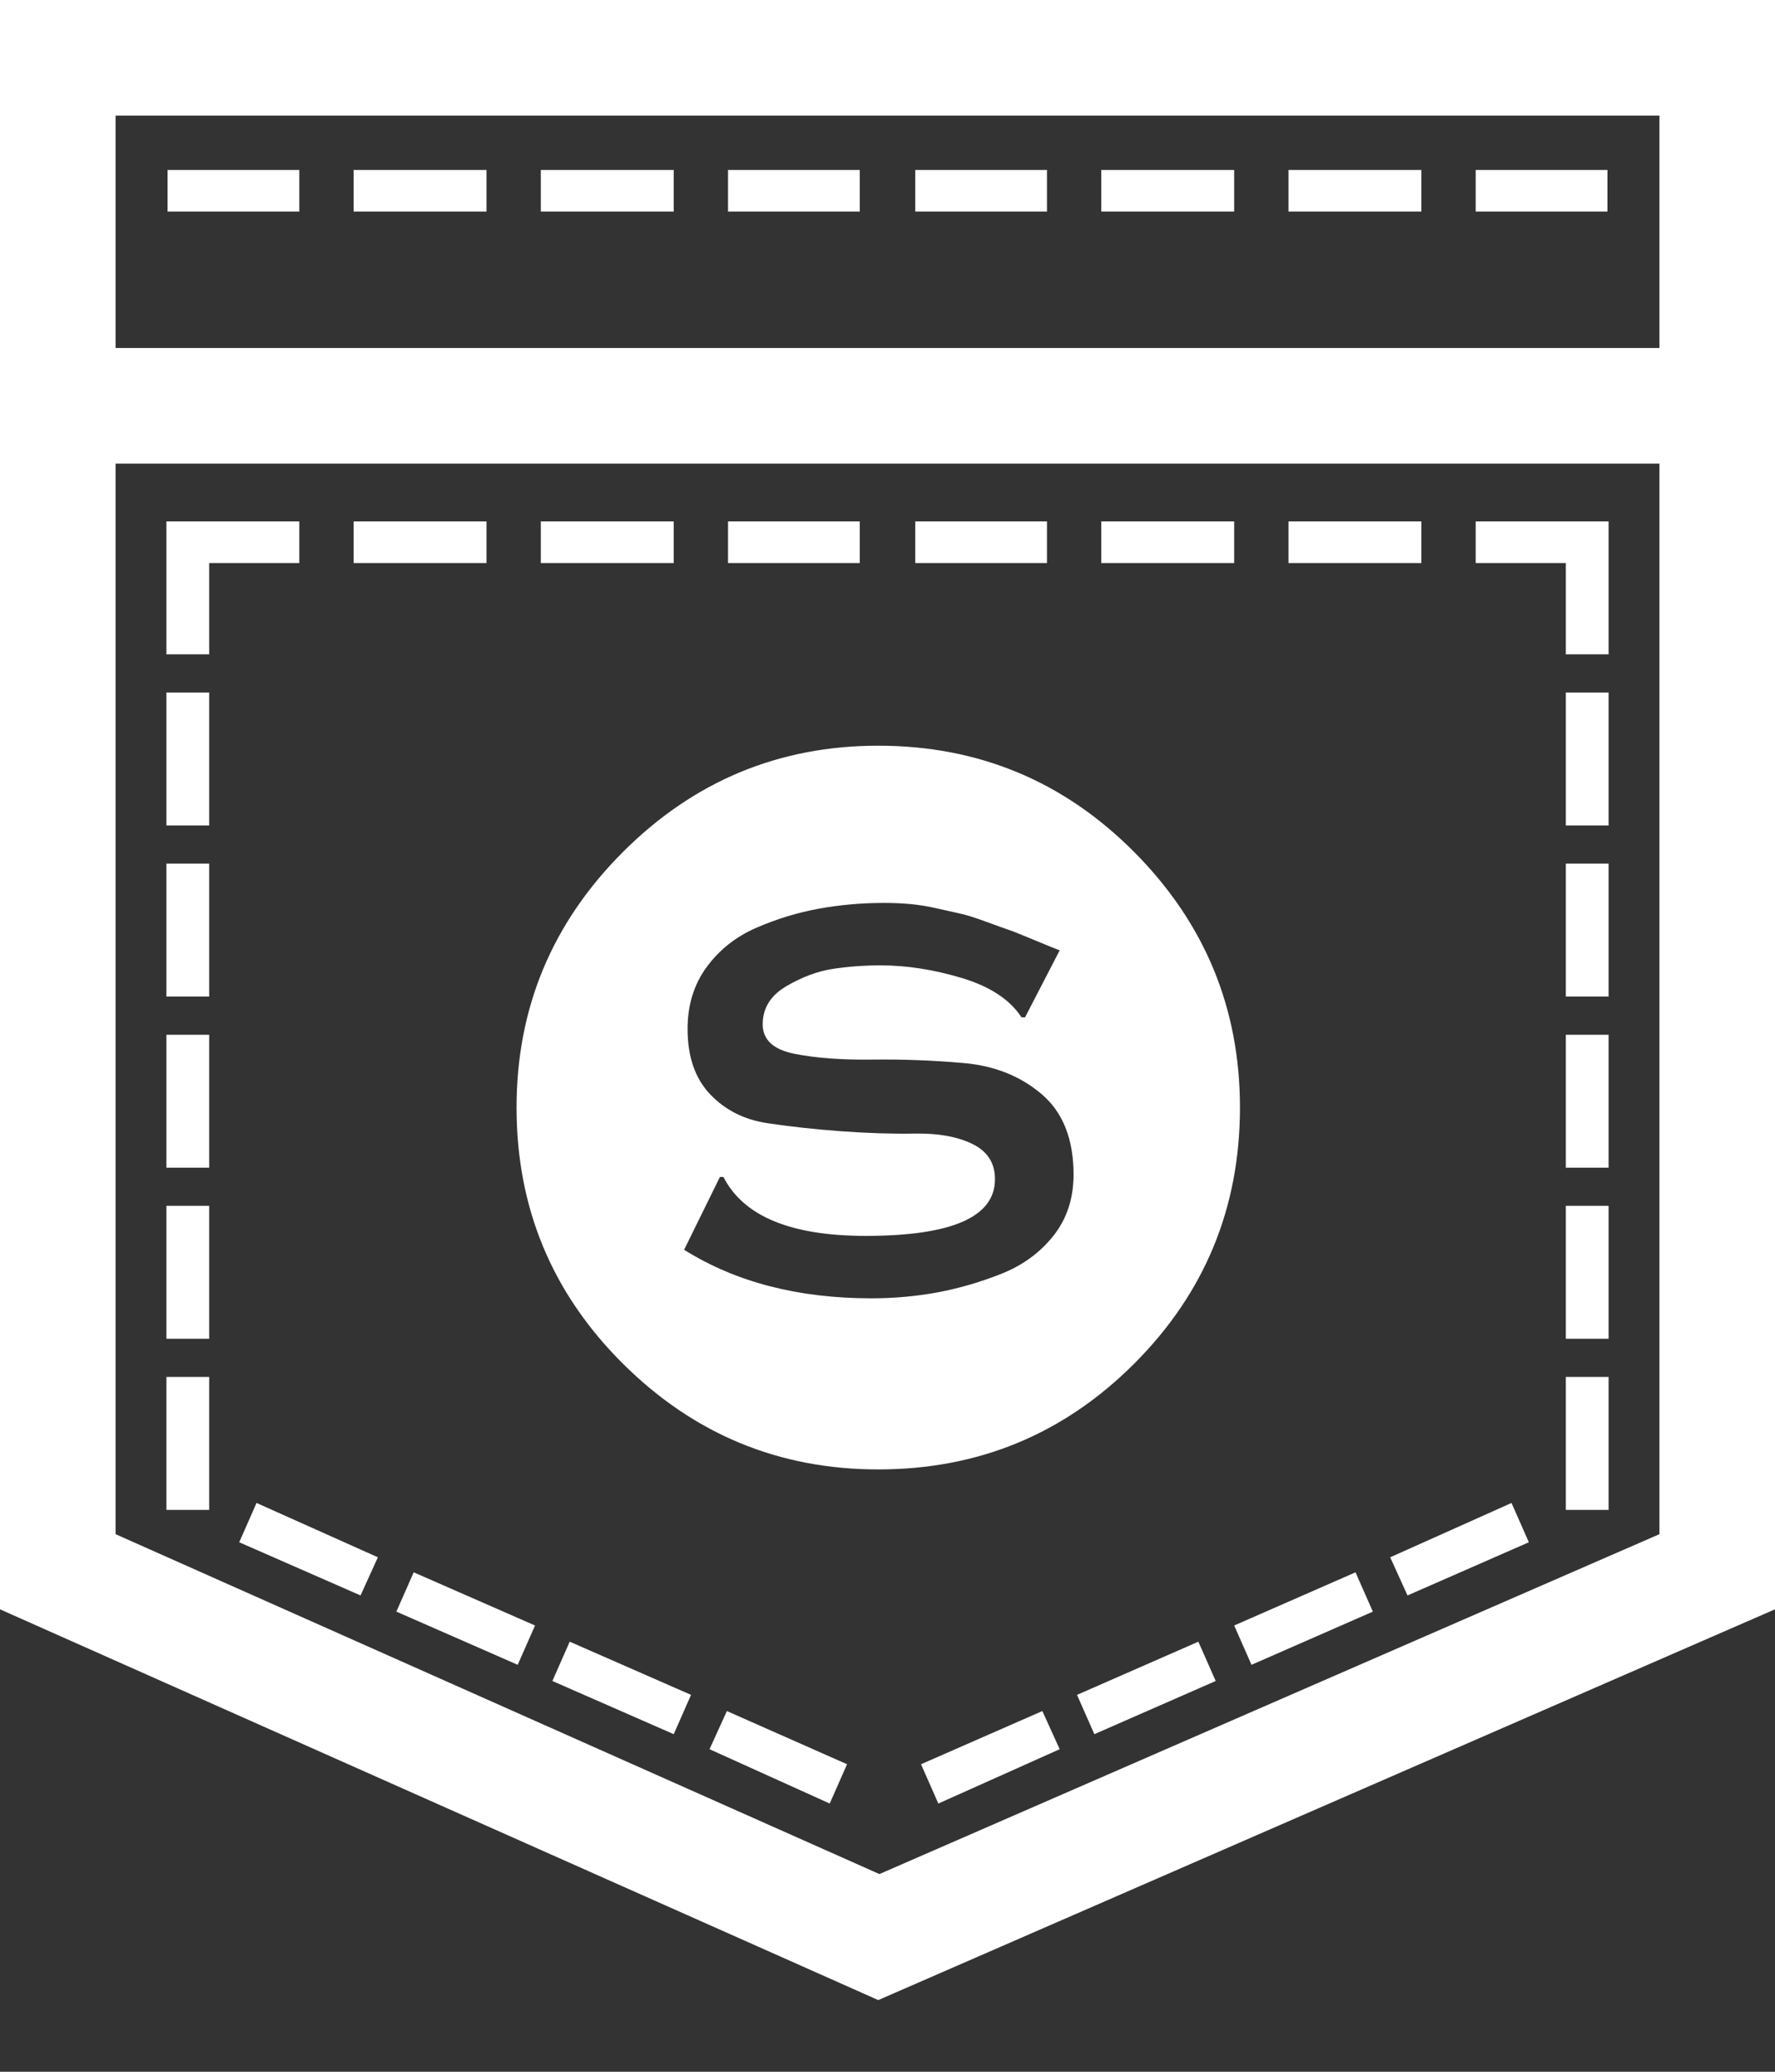 <svg xmlns="http://www.w3.org/2000/svg" width="100%" height="100%" viewBox="0 0 1536 1792"><rect x="0" y="0" width="1536" height="1792" fill="#333333" stroke="none"/><path fill="#fff" d="M0 0h1536v1392l-776 338-760-338v-1392zM1436 1327v-926h-1336v926l661 294zM1436 301v-201h-1336v201h1336zM181 599v115h-37v-115h37zM181 747v115h-37v-115h37zM181 895v115h-37v-115h37zM181 1043v115h-37v-115h37zM181 1191v115h-37v-115h37zM207 1334l15-34 105 47-15 33zM343 1394l15-34 105 46-15 34zM478 1454l15-34 105 46-15 34zM614 1513l15-33 104 46-15 34zM797 1526l105-46 15 33-105 47zM932 1466l105-46 15 34-105 46zM1068 1406l105-46 15 34-105 46zM1203 1347l105-47 15 34-105 46zM259 147v36h-114v-36h114zM421 147v36h-115v-36h115zM583 147v36h-115v-36h115zM744 147v36h-114v-36h114zM906 147v36h-114v-36h114zM1068 147v36h-115v-36h115zM1230 147v36h-115v-36h115zM1391 147v36h-114v-36h114zM181 487v79h-37v-115h115v36h-78zM421 451v36h-115v-36h115zM583 451v36h-115v-36h115zM744 451v36h-114v-36h114zM906 451v36h-114v-36h114zM1068 451v36h-115v-36h115zM1230 451v36h-115v-36h115zM1355 566v-79h-78v-36h115v115h-37zM1355 714v-115h37v115h-37zM1355 862v-115h37v115h-37zM1355 1010v-115h37v115h-37zM1355 1158v-115h37v115h-37zM1355 1306v-115h37v115h-37zM760 1271q-129 0-221-91.5t-92-221.5q0-129 92-221t221-92q130 0 221.5 92t91.5 221q0 130-91.5 221.5t-221.5 91.5zM595 890q0 36 19.5 56.5t49.5 25 64 7 64 2 49.5 9 19.5 30.5q0 49-112 49-97 0-123-51h-3l-31 63q67 42 162 42 29 0 56.5-5t55.5-16 45.5-33 17.5-53q0-46-27.5-69.5t-67.5-27-79.5-3-67-5-27.5-25.5q0-21 20.5-33t40.5-15 41-3q34 0 70.5 11t51.5 34h3l30-58q-3-1-21-8.5t-22.5-9-19.5-7-22-7-20-4.5-24-4-23-1q-29 0-56.5 5t-54 16.5-43 34-16.5 53.5z" /></svg>